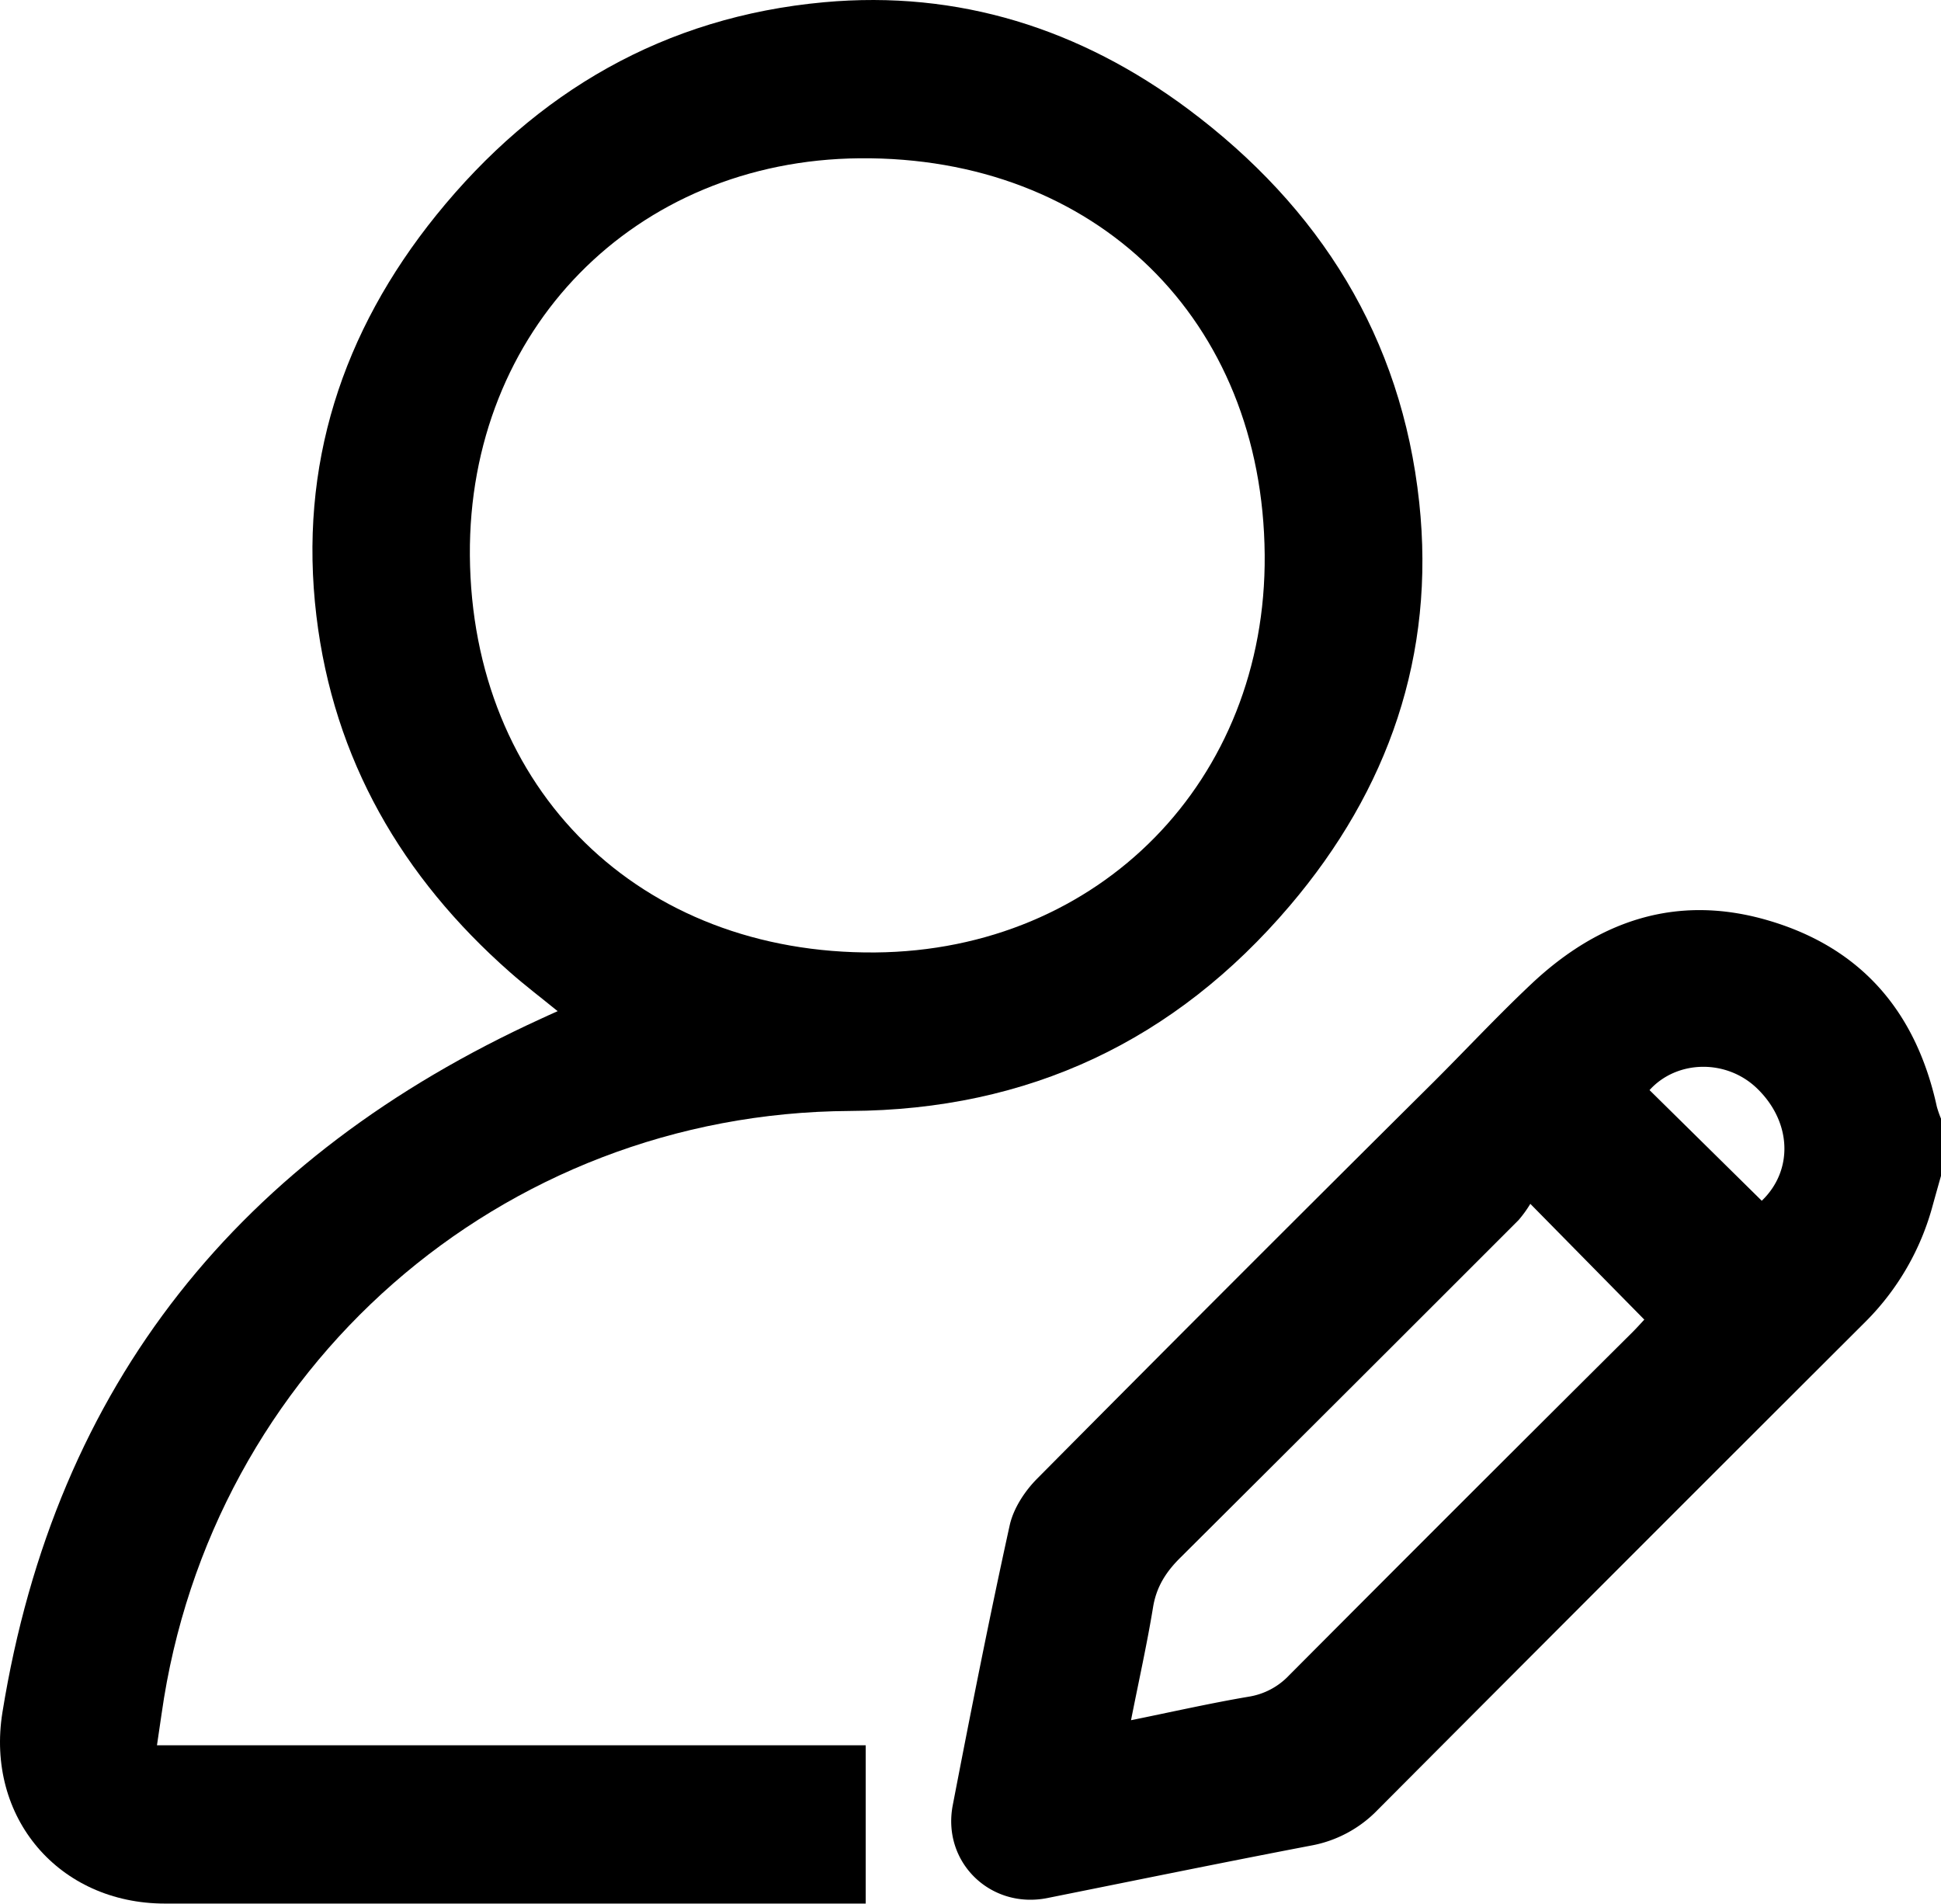 <svg id="Layer_1" data-name="Layer 1" xmlns="http://www.w3.org/2000/svg" viewBox="0 0 510.83 500.92"><g id="_1lFi1b.tif" data-name="1lFi1b.tif"><path d="M512.73,314.79q-1.08,3.81-2.14,7.62a68.28,68.28,0,0,1-17.68,30.74q-64.29,64.13-128.39,128.46a32.43,32.43,0,0,1-17.6,9.45c-23.16,4.43-46.26,9.17-69.37,13.8-14.95,3-27.81-9.41-24.91-24.45,4.75-24.62,9.61-49.23,15-73.72,1-4.39,3.93-8.88,7.17-12.15q52-52.43,104.42-104.46c8.59-8.58,16.88-17.47,25.71-25.78,17.69-16.65,38.26-23.73,62.26-16.7,24.69,7.22,39,24.19,44.42,49a27.29,27.29,0,0,0,1.12,3.22ZM299.55,458.07c11.07-2.25,20.95-4.49,30.92-6.18a18.62,18.62,0,0,0,10.67-5.62Q386.23,401,431.49,356c1.26-1.26,2.44-2.59,3.15-3.34l-30-30.47a31.64,31.64,0,0,1-3.09,4.27q-44.44,44.47-89,88.82c-3.82,3.78-6.34,7.72-7.21,13.12C303.77,438,301.64,447.49,299.55,458.07Zm166-136.69c8.35-8,7.92-20.74-1.27-29.59-8.05-7.75-21.08-7.49-28.27.47Z" transform="translate(-1.89 -5.41)"/><path d="M43.2,464.67H229.72v41.65H224.4q-89.55,0-179.11,0C17.37,506.3-1.92,483.66,2.53,456c14-86.66,62.67-146.37,141.72-182.51,1.34-.61,2.67-1.24,4.4-2-4.38-3.57-8.6-6.77-12.56-10.26-28.38-25-46.4-55.94-50.93-93.74C80.42,127.94,91.94,92.71,116.73,62,143,29.5,176.81,9.84,218.73,6c35.44-3.24,67.5,7,95.85,28.12C349.26,60,370.75,94.26,375.4,137.61c4.31,40.1-8.11,75.64-34.06,106.14-30.21,35.51-68.7,53.76-115.75,54-91.91.52-168.33,67.68-181.18,158.7C44.06,458.92,43.69,461.37,43.2,464.67ZM334.73,151.44c-.5-61.9-44.44-104.92-106.59-104.38-59.18.52-103,45.18-102.59,104.49.47,61.7,44.7,105,106.68,104.49C291.3,255.53,335.21,210.72,334.73,151.44Z" transform="translate(-1.89 -5.41)"/></g></svg>